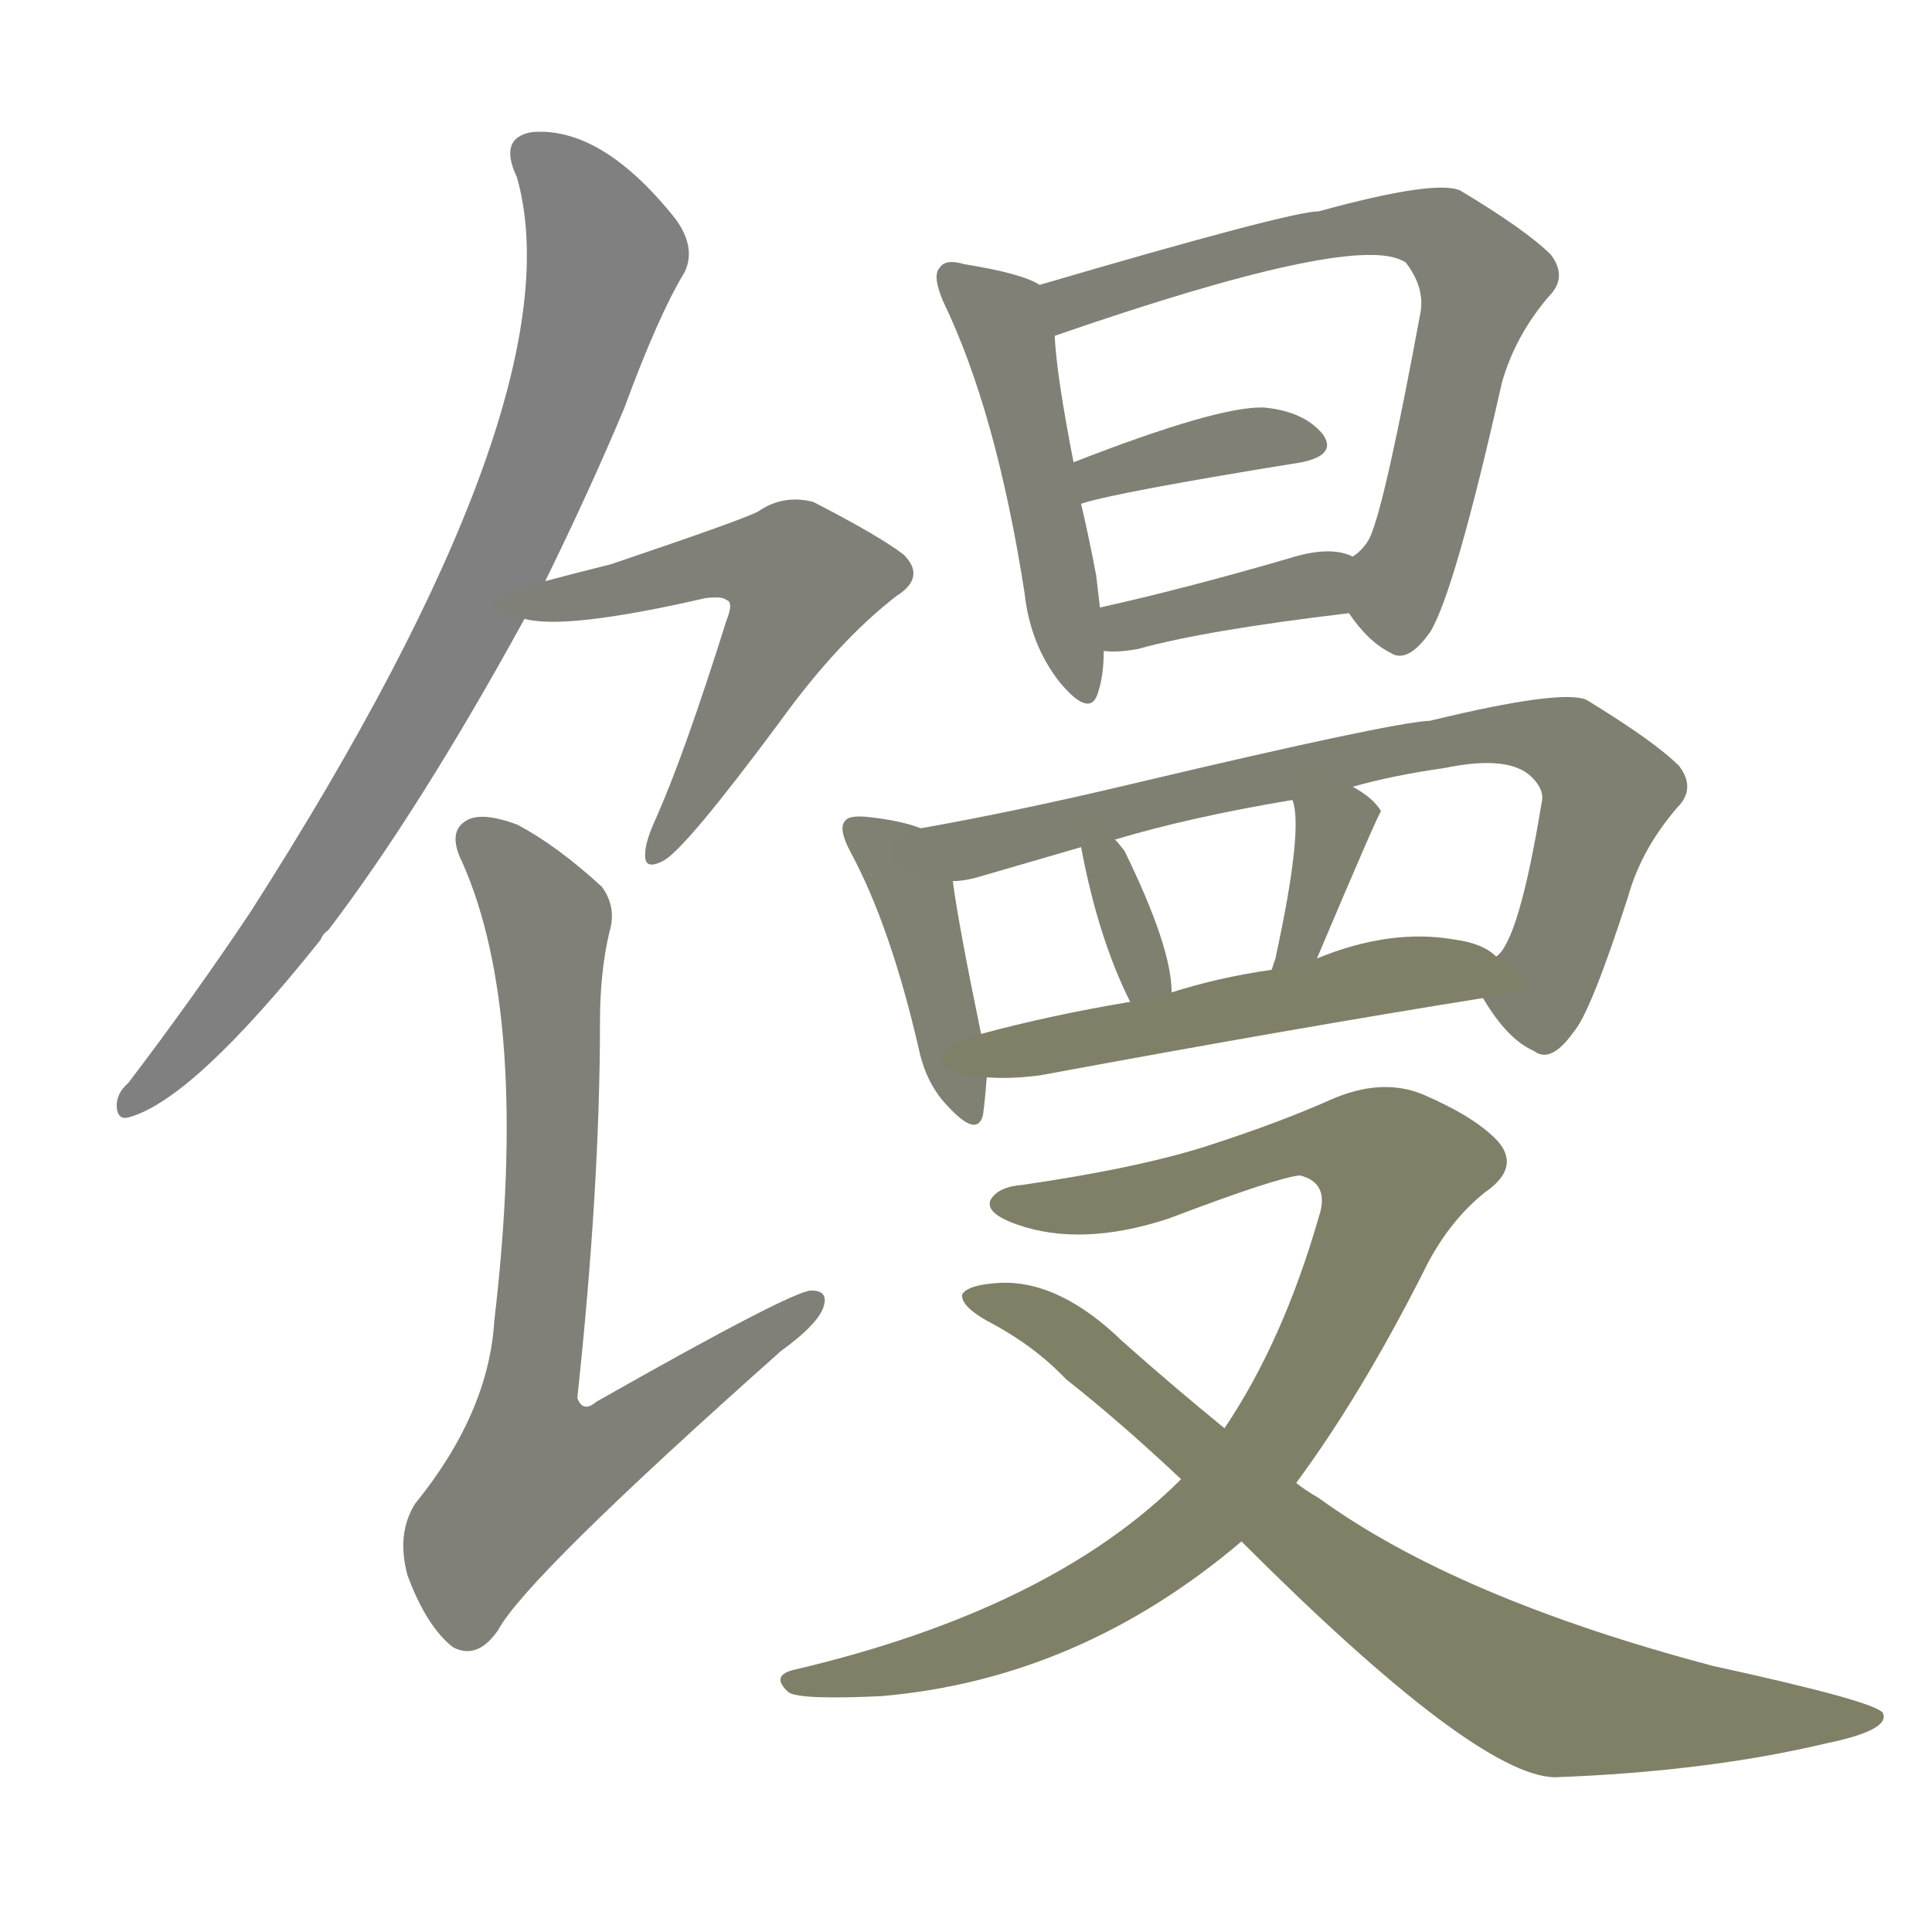 <svg version="1.1" viewBox="0 0 1024 1024" xmlns="http://www.w3.org/2000/svg">
  
  <g transform="scale(1, -1) translate(0, -900)">
    <style type="text/css">
        .stroke1 {fill: #808080;}
        .stroke2 {fill: #808079;}
        .stroke3 {fill: #808078;}
        .stroke4 {fill: #808077;}
        .stroke5 {fill: #808076;}
        .stroke6 {fill: #808075;}
        .stroke7 {fill: #808074;}
        .stroke8 {fill: #808073;}
        .stroke9 {fill: #808072;}
        .stroke10 {fill: #808071;}
        .stroke11 {fill: #808070;}
        .stroke12 {fill: #808069;}
        .stroke13 {fill: #808068;}
        .stroke14 {fill: #808067;}
        .stroke15 {fill: #808066;}
        .stroke16 {fill: #808065;}
        .stroke17 {fill: #808064;}
        .stroke18 {fill: #808063;}
        .stroke19 {fill: #808062;}
        .stroke20 {fill: #808061;}
        text {
            font-family: Helvetica;
            font-size: 50px;
            fill: #808060;
            paint-order: stroke;
            stroke: #000000;
            stroke-width: 4px;
            stroke-linecap: butt;
            stroke-linejoin: miter;
            font-weight: 800;
        }
    </style>

    <path d="M 289 592 Q 313 641 331 684 Q 349 733 363 756 Q 369 769 358 784 Q 319 833 282 830 Q 264 827 274 806 Q 307 689 133 417 Q 103 372 68 326 Q 61 320 62 312 Q 63 306 69 308 Q 103 318 170 402 Q 171 405 174 407 Q 222 470 278 572 L 289 592 Z" class="stroke1"/>
    <path d="M 278 572 Q 300 566 374 583 Q 383 584 385 582 Q 389 581 385 571 Q 363 501 348 467 Q 342 454 342 448 Q 341 438 352 444 Q 364 451 413 517 Q 444 560 475 584 Q 491 594 479 606 Q 466 616 431 634 Q 415 638 402 629 Q 395 625 324 601 Q 308 597 289 592 C 260 584 248 576 278 572 Z" class="stroke2"/>
    <path d="M 323 406 Q 327 419 319 430 Q 295 452 274 463 Q 255 470 247 465 Q 237 459 245 443 Q 281 362 262 200 Q 259 151 220 103 Q 210 87 216 65 Q 226 38 240 27 Q 253 20 264 36 Q 279 64 414 184 Q 432 197 436 206 Q 440 216 430 216 Q 420 216 316 157 Q 309 151 306 159 Q 318 271 318 358 Q 318 385 323 406 Z" class="stroke3"/>
    <path d="M 551 749 Q 542 755 511 760 Q 501 763 498 758 Q 494 754 500 740 Q 528 682 543 586 Q 546 558 562 538 Q 578 519 582 533 Q 585 542 585 555 L 583 578 Q 582 587 581 595 Q 577 616 573 633 L 569 655 Q 560 701 559 722 C 557 746 557 746 551 749 Z" class="stroke4"/>
    <path d="M 715 575 Q 725 560 737 554 Q 746 548 758 565 Q 771 586 796 697 Q 803 722 821 743 Q 831 753 822 765 Q 809 778 774 799 Q 761 805 699 788 Q 684 788 551 749 C 522 741 531 712 559 722 Q 715 776 743 762 L 745 761 Q 755 748 753 735 Q 734 632 726 615 Q 723 609 717 605 C 704 589 704 589 715 575 Z" class="stroke5"/>
    <path d="M 573 633 Q 591 639 690 655 Q 709 659 701 670 Q 691 682 670 684 Q 646 685 569 655 C 541 644 544 625 573 633 Z" class="stroke6"/>
    <path d="M 585 555 Q 592 554 603 556 Q 639 566 715 575 C 745 579 745 594 717 605 Q 705 611 683 604 Q 628 588 583 578 C 554 571 555 557 585 555 Z" class="stroke7"/>
    <path d="M 488 461 Q 478 465 460 467 Q 450 468 448 465 Q 444 461 451 448 Q 472 409 487 344 Q 491 325 503 313 Q 518 297 521 309 Q 522 316 523 329 L 520 352 Q 508 410 505 433 C 502 456 502 456 488 461 Z" class="stroke8"/>
    <path d="M 786 371 Q 799 349 813 343 Q 822 336 834 353 Q 843 363 863 425 Q 870 450 889 472 Q 899 482 890 494 Q 877 507 841 529 Q 828 535 758 518 Q 737 517 602 485 Q 539 470 488 461 C 458 456 476 428 505 433 Q 511 433 518 435 Q 542 442 573 451 L 591 455 Q 631 467 685 476 L 717 483 Q 738 489 766 493 Q 800 500 812 488 Q 819 481 817 474 Q 805 401 793 393 C 783 376 783 376 786 371 Z" class="stroke9"/>
    <path d="M 621 374 Q 621 398 596 449 Q 593 453 591 455 C 571 477 567 480 573 451 Q 582 403 599 369 C 612 342 622 344 621 374 Z" class="stroke10"/>
    <path d="M 698 392 Q 731 470 732 470 Q 728 477 717 483 C 691 498 677 505 685 476 Q 691 461 676 392 Q 675 389 674 386 C 665 358 686 364 698 392 Z" class="stroke11"/>
    <path d="M 523 329 Q 535 328 551 330 Q 686 355 786 371 C 816 376 817 376 793 393 Q 786 400 771 402 Q 737 408 698 392 L 674 386 Q 646 382 621 374 L 599 369 Q 557 362 520 352 C 491 344 493 330 523 329 Z" class="stroke12"/>
    <path d="M 687 114 Q 721 160 754 225 Q 767 252 787 268 Q 806 281 794 295 Q 782 308 754 320 Q 732 329 705 317 Q 678 305 641 293 Q 604 281 542 272 Q 529 271 525 264 Q 522 257 539 251 Q 573 239 619 254 Q 677 276 689 277 Q 705 273 699 255 Q 680 189 649 143 L 626 116 Q 557 47 421 15 Q 408 12 418 3 Q 424 -1 467 1 Q 572 10 658 83 L 687 114 Z" class="stroke13"/>
    <path d="M 658 83 Q 782 -41 824 -42 Q 905 -39 968 -24 Q 1002 -17 998 -8 Q 995 -2 908 17 Q 772 53 699 106 Q 692 110 687 114 L 649 143 Q 622 165 595 189 Q 561 222 529 220 Q 513 219 510 214 Q 509 208 523 200 Q 548 187 565 169 Q 593 147 626 116 L 658 83 Z" class="stroke14"/>
    
    
    
    
    
    
    
    
    
    
    
    
    
    </g>
</svg>